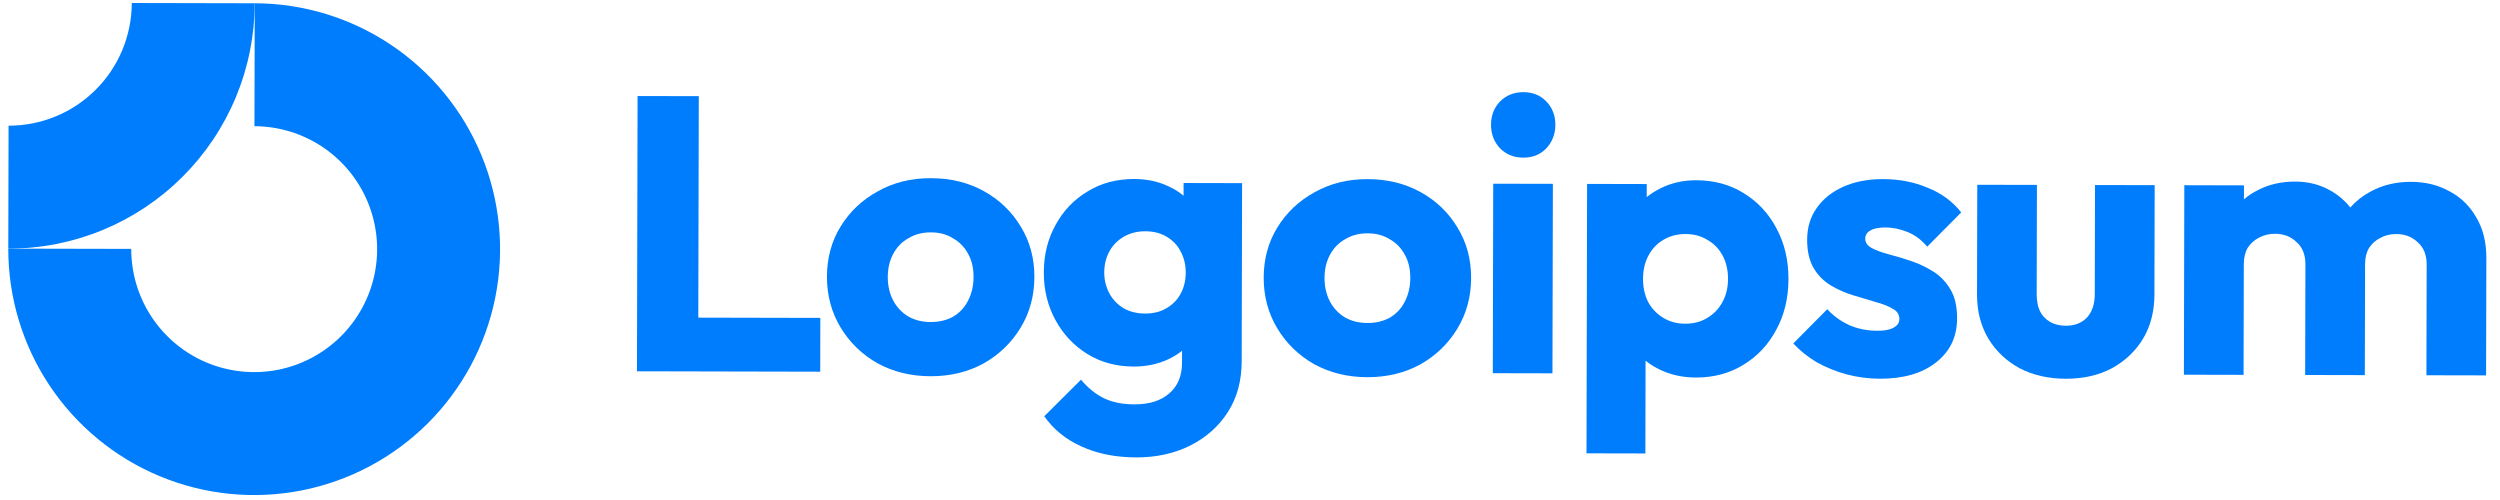 <svg width="230" height="46" viewBox="0 0 230 46" fill="none" xmlns="http://www.w3.org/2000/svg">
<g clip-path="url(#clip0_1_2118)">
<path fill-rule="evenodd" clip-rule="evenodd" d="M29.69 13.532C27.833 12.285 25.648 11.617 23.41 11.612L23.435 0.301C27.91 0.311 32.28 1.647 35.995 4.141C39.71 6.635 42.601 10.175 44.304 14.312C46.008 18.45 46.445 22.999 45.563 27.386C44.68 31.772 42.517 35.798 39.346 38.955C36.175 42.111 32.14 44.257 27.75 45.12C23.359 45.983 18.812 45.525 14.682 43.804C10.552 42.083 7.025 39.175 4.548 35.45C2.071 31.724 0.753 27.347 0.763 22.873L12.074 22.898C12.069 25.135 12.728 27.323 13.967 29.186C15.205 31.049 16.969 32.503 19.034 33.364C21.099 34.224 23.372 34.453 25.567 34.022C27.762 33.59 29.78 32.517 31.366 30.939C32.951 29.36 34.033 27.347 34.474 25.154C34.915 22.961 34.697 20.686 33.845 18.618C32.993 16.549 31.547 14.779 29.69 13.532Z" fill="#007DFC"/>
<path fill-rule="evenodd" clip-rule="evenodd" d="M12.124 0.276C12.121 1.761 11.825 3.232 11.254 4.603C10.682 5.974 9.846 7.219 8.794 8.267C7.741 9.315 6.492 10.145 5.119 10.711C3.745 11.276 2.274 11.565 0.788 11.562L0.763 22.873C3.734 22.88 6.677 22.301 9.424 21.17C12.171 20.039 14.669 18.379 16.774 16.282C18.88 14.187 20.551 11.697 21.694 8.954C22.837 6.212 23.429 3.272 23.435 0.301L12.124 0.276Z" fill="#007DFC"/>
<path d="M142.865 16.913L137.377 16.901L137.338 34.334L142.826 34.346L142.865 16.913Z" fill="#007DFC"/>
<path d="M137.995 13.638C138.567 14.213 139.283 14.502 140.144 14.504C141.005 14.505 141.711 14.22 142.262 13.647C142.814 13.051 143.091 12.334 143.093 11.497C143.095 10.636 142.821 9.918 142.272 9.343C141.723 8.768 141.018 8.479 140.157 8.477C139.297 8.476 138.579 8.761 138.004 9.334C137.452 9.906 137.176 10.623 137.174 11.484C137.172 12.321 137.445 13.039 137.995 13.638Z" fill="#007DFC"/>
<path d="M58.601 34.159L58.657 8.835L64.289 8.847L64.244 29.222L75.471 29.247L75.46 34.197L58.601 34.159Z" fill="#007DFC"/>
<path fill-rule="evenodd" clip-rule="evenodd" d="M85.601 34.614C83.808 34.609 82.183 34.211 80.725 33.419C79.293 32.603 78.159 31.5 77.325 30.111C76.491 28.723 76.076 27.167 76.08 25.445C76.084 23.724 76.506 22.182 77.346 20.821C78.186 19.46 79.324 18.386 80.76 17.6C82.197 16.79 83.824 16.387 85.641 16.392C87.459 16.395 89.084 16.794 90.517 17.586C91.95 18.378 93.084 19.469 93.918 20.858C94.752 22.223 95.167 23.766 95.163 25.488C95.159 27.209 94.737 28.763 93.897 30.148C93.057 31.533 91.919 32.631 90.482 33.441C89.046 34.227 87.419 34.617 85.601 34.614ZM85.612 29.628C86.401 29.629 87.095 29.463 87.694 29.13C88.293 28.773 88.748 28.284 89.06 27.662C89.396 27.017 89.565 26.288 89.567 25.475C89.569 24.662 89.403 23.956 89.07 23.358C88.736 22.735 88.271 22.256 87.674 21.92C87.101 21.56 86.42 21.379 85.63 21.378C84.865 21.376 84.183 21.554 83.585 21.911C82.986 22.244 82.519 22.722 82.183 23.343C81.846 23.964 81.677 24.681 81.676 25.494C81.674 26.283 81.84 27.001 82.173 27.647C82.507 28.27 82.972 28.761 83.569 29.121C84.166 29.457 84.847 29.626 85.612 29.628Z" fill="#007DFC"/>
<path fill-rule="evenodd" clip-rule="evenodd" d="M99.475 41.065C100.932 41.738 102.617 42.076 104.53 42.081C106.396 42.085 108.058 41.718 109.519 40.98C110.979 40.241 112.129 39.216 112.969 37.902C113.809 36.589 114.231 35.036 114.235 33.242L114.272 16.849L108.891 16.837L108.888 18.009C108.489 17.671 108.035 17.387 107.527 17.157C106.595 16.701 105.532 16.471 104.336 16.469C102.734 16.465 101.31 16.845 100.065 17.607C98.82 18.346 97.837 19.372 97.117 20.685C96.396 21.975 96.035 23.433 96.031 25.059C96.027 26.661 96.383 28.121 97.097 29.438C97.812 30.755 98.79 31.797 100.032 32.565C101.274 33.333 102.696 33.719 104.298 33.722C105.469 33.725 106.534 33.5 107.492 33.048C107.955 32.829 108.375 32.57 108.749 32.272L108.746 33.373C108.744 34.593 108.347 35.537 107.556 36.205C106.79 36.872 105.725 37.205 104.362 37.202C103.262 37.199 102.318 37.006 101.529 36.622C100.765 36.237 100.073 35.674 99.453 34.931L96.073 38.295C96.908 39.493 98.041 40.416 99.475 41.065ZM107.323 28.348C106.772 28.682 106.114 28.848 105.349 28.846C104.584 28.845 103.914 28.676 103.341 28.34C102.792 28.003 102.362 27.548 102.053 26.974C101.743 26.375 101.589 25.741 101.591 25.072C101.592 24.354 101.749 23.709 102.061 23.136C102.373 22.562 102.817 22.109 103.392 21.775C103.966 21.442 104.624 21.276 105.366 21.278C106.131 21.279 106.788 21.448 107.337 21.784C107.91 22.12 108.34 22.576 108.626 23.15C108.935 23.725 109.089 24.371 109.088 25.088C109.086 25.805 108.929 26.451 108.617 27.024C108.329 27.573 107.897 28.015 107.323 28.348Z" fill="#007DFC"/>
<path fill-rule="evenodd" clip-rule="evenodd" d="M125.782 34.702C123.988 34.698 122.362 34.3 120.906 33.508C119.473 32.691 118.339 31.589 117.505 30.2C116.671 28.811 116.256 27.256 116.26 25.534C116.264 23.812 116.686 22.271 117.526 20.91C118.366 19.549 119.504 18.475 120.941 17.689C122.377 16.879 124.005 16.476 125.822 16.48C127.639 16.484 129.264 16.883 130.697 17.675C132.131 18.467 133.264 19.558 134.098 20.947C134.932 22.311 135.347 23.855 135.343 25.576C135.339 27.298 134.917 28.852 134.077 30.237C133.237 31.622 132.099 32.719 130.662 33.529C129.226 34.315 127.598 34.706 125.782 34.702ZM125.793 29.716C126.581 29.718 127.275 29.552 127.874 29.219C128.472 28.861 128.928 28.372 129.24 27.751C129.577 27.106 129.746 26.377 129.747 25.564C129.749 24.751 129.583 24.045 129.25 23.447C128.916 22.824 128.452 22.345 127.854 22.009C127.281 21.649 126.6 21.468 125.811 21.466C125.045 21.465 124.363 21.642 123.765 22C123.166 22.333 122.699 22.811 122.363 23.431C122.026 24.052 121.857 24.77 121.856 25.582C121.854 26.372 122.02 27.09 122.353 27.736C122.687 28.358 123.151 28.85 123.749 29.21C124.346 29.546 125.027 29.715 125.793 29.716Z" fill="#007DFC"/>
<path fill-rule="evenodd" clip-rule="evenodd" d="M156.016 34.733C154.846 34.731 153.769 34.501 152.79 34.045C152.274 33.805 151.809 33.518 151.393 33.185L151.375 41.718L145.958 41.706L146.013 16.92L151.501 16.932L151.498 18.135C151.897 17.81 152.34 17.53 152.827 17.294C153.808 16.817 154.886 16.581 156.056 16.583C157.707 16.587 159.165 16.985 160.43 17.777C161.72 18.569 162.722 19.647 163.436 21.012C164.175 22.376 164.542 23.931 164.538 25.677C164.534 27.423 164.16 28.976 163.415 30.338C162.695 31.699 161.689 32.773 160.395 33.559C159.126 34.346 157.666 34.737 156.016 34.733ZM155.024 29.781C155.812 29.783 156.495 29.605 157.069 29.248C157.668 28.89 158.135 28.401 158.471 27.78C158.808 27.159 158.977 26.454 158.978 25.665C158.98 24.852 158.814 24.134 158.481 23.512C158.147 22.889 157.682 22.41 157.085 22.074C156.512 21.714 155.843 21.533 155.077 21.531C154.313 21.529 153.63 21.707 153.032 22.065C152.457 22.398 152.002 22.875 151.666 23.497C151.33 24.117 151.161 24.834 151.159 25.648C151.157 26.437 151.311 27.142 151.62 27.765C151.954 28.387 152.419 28.879 153.016 29.239C153.613 29.599 154.282 29.78 155.024 29.781Z" fill="#007DFC"/>
<path d="M169.89 34.441C170.894 34.707 171.909 34.84 172.937 34.843C175.114 34.847 176.836 34.349 178.106 33.348C179.399 32.346 180.048 30.997 180.052 29.299C180.054 28.199 179.854 27.313 179.448 26.643C179.043 25.948 178.519 25.397 177.874 24.989C177.229 24.581 176.547 24.257 175.831 24.016C175.114 23.776 174.433 23.571 173.788 23.402C173.143 23.233 172.617 23.041 172.211 22.825C171.805 22.608 171.602 22.321 171.603 21.962C171.604 21.628 171.76 21.377 172.07 21.21C172.382 21.019 172.848 20.925 173.47 20.926C174.116 20.928 174.773 21.061 175.442 21.325C176.135 21.59 176.756 22.046 177.304 22.692L180.432 19.543C179.646 18.537 178.619 17.781 177.352 17.276C176.111 16.747 174.748 16.481 173.265 16.478C171.855 16.475 170.622 16.711 169.569 17.187C168.515 17.663 167.701 18.319 167.125 19.154C166.55 19.966 166.261 20.934 166.258 22.058C166.256 23.11 166.457 23.984 166.862 24.678C167.267 25.348 167.793 25.876 168.436 26.26C169.081 26.644 169.763 26.944 170.479 27.161C171.196 27.378 171.878 27.583 172.523 27.775C173.167 27.944 173.694 28.149 174.1 28.389C174.53 28.605 174.744 28.928 174.743 29.358C174.743 29.693 174.562 29.956 174.203 30.146C173.868 30.337 173.378 30.432 172.732 30.43C171.799 30.428 170.939 30.259 170.151 29.922C169.362 29.562 168.681 29.07 168.109 28.447L164.981 31.597C165.578 32.244 166.294 32.819 167.13 33.323C167.99 33.803 168.91 34.176 169.89 34.441Z" fill="#007DFC"/>
<path d="M190.048 34.845C188.446 34.841 187.024 34.515 185.782 33.867C184.563 33.194 183.609 32.284 182.918 31.134C182.227 29.961 181.883 28.621 181.887 27.115L181.909 16.999L187.397 17.011L187.375 27.055C187.374 27.653 187.468 28.167 187.659 28.598C187.873 29.029 188.183 29.364 188.589 29.605C188.995 29.845 189.485 29.965 190.058 29.966C190.872 29.968 191.518 29.719 191.998 29.217C192.477 28.692 192.717 27.976 192.719 27.067L192.742 17.023L198.23 17.035L198.207 27.115C198.204 28.645 197.855 29.996 197.158 31.166C196.462 32.312 195.504 33.219 194.282 33.886C193.062 34.529 191.65 34.848 190.048 34.845Z" fill="#007DFC"/>
<path d="M206.446 17.054L200.958 17.041L200.919 34.474L206.408 34.486L206.43 24.299C206.431 23.702 206.552 23.2 206.792 22.794C207.056 22.388 207.404 22.078 207.835 21.863C208.266 21.625 208.756 21.507 209.306 21.508C210.095 21.51 210.752 21.762 211.277 22.265C211.827 22.745 212.1 23.427 212.098 24.312L212.075 34.499L217.564 34.511L217.586 24.324C217.587 23.726 217.708 23.224 217.948 22.818C218.212 22.413 218.559 22.102 218.991 21.888C219.421 21.65 219.912 21.531 220.462 21.533C221.251 21.534 221.908 21.787 222.433 22.29C222.982 22.77 223.255 23.452 223.253 24.337L223.23 34.524L228.72 34.536L228.744 23.739C228.747 22.28 228.438 21.036 227.819 20.006C227.223 18.953 226.4 18.15 225.349 17.598C224.322 17.021 223.139 16.732 221.799 16.729C220.436 16.726 219.204 17.022 218.103 17.618C217.388 17.997 216.762 18.487 216.226 19.088C215.728 18.457 215.123 17.94 214.408 17.538C213.454 16.985 212.366 16.708 211.147 16.705C209.855 16.702 208.695 16.975 207.666 17.523C207.217 17.75 206.81 18.024 206.443 18.342L206.446 17.054Z" fill="#007DFC"/>
</g>
<defs>
<clipPath id="clip0_1_2118">
<rect width="228.483" height="45.244" fill="white" transform="translate(0.813 0.251) rotate(0.127)"/>
</clipPath>
</defs>
</svg>
